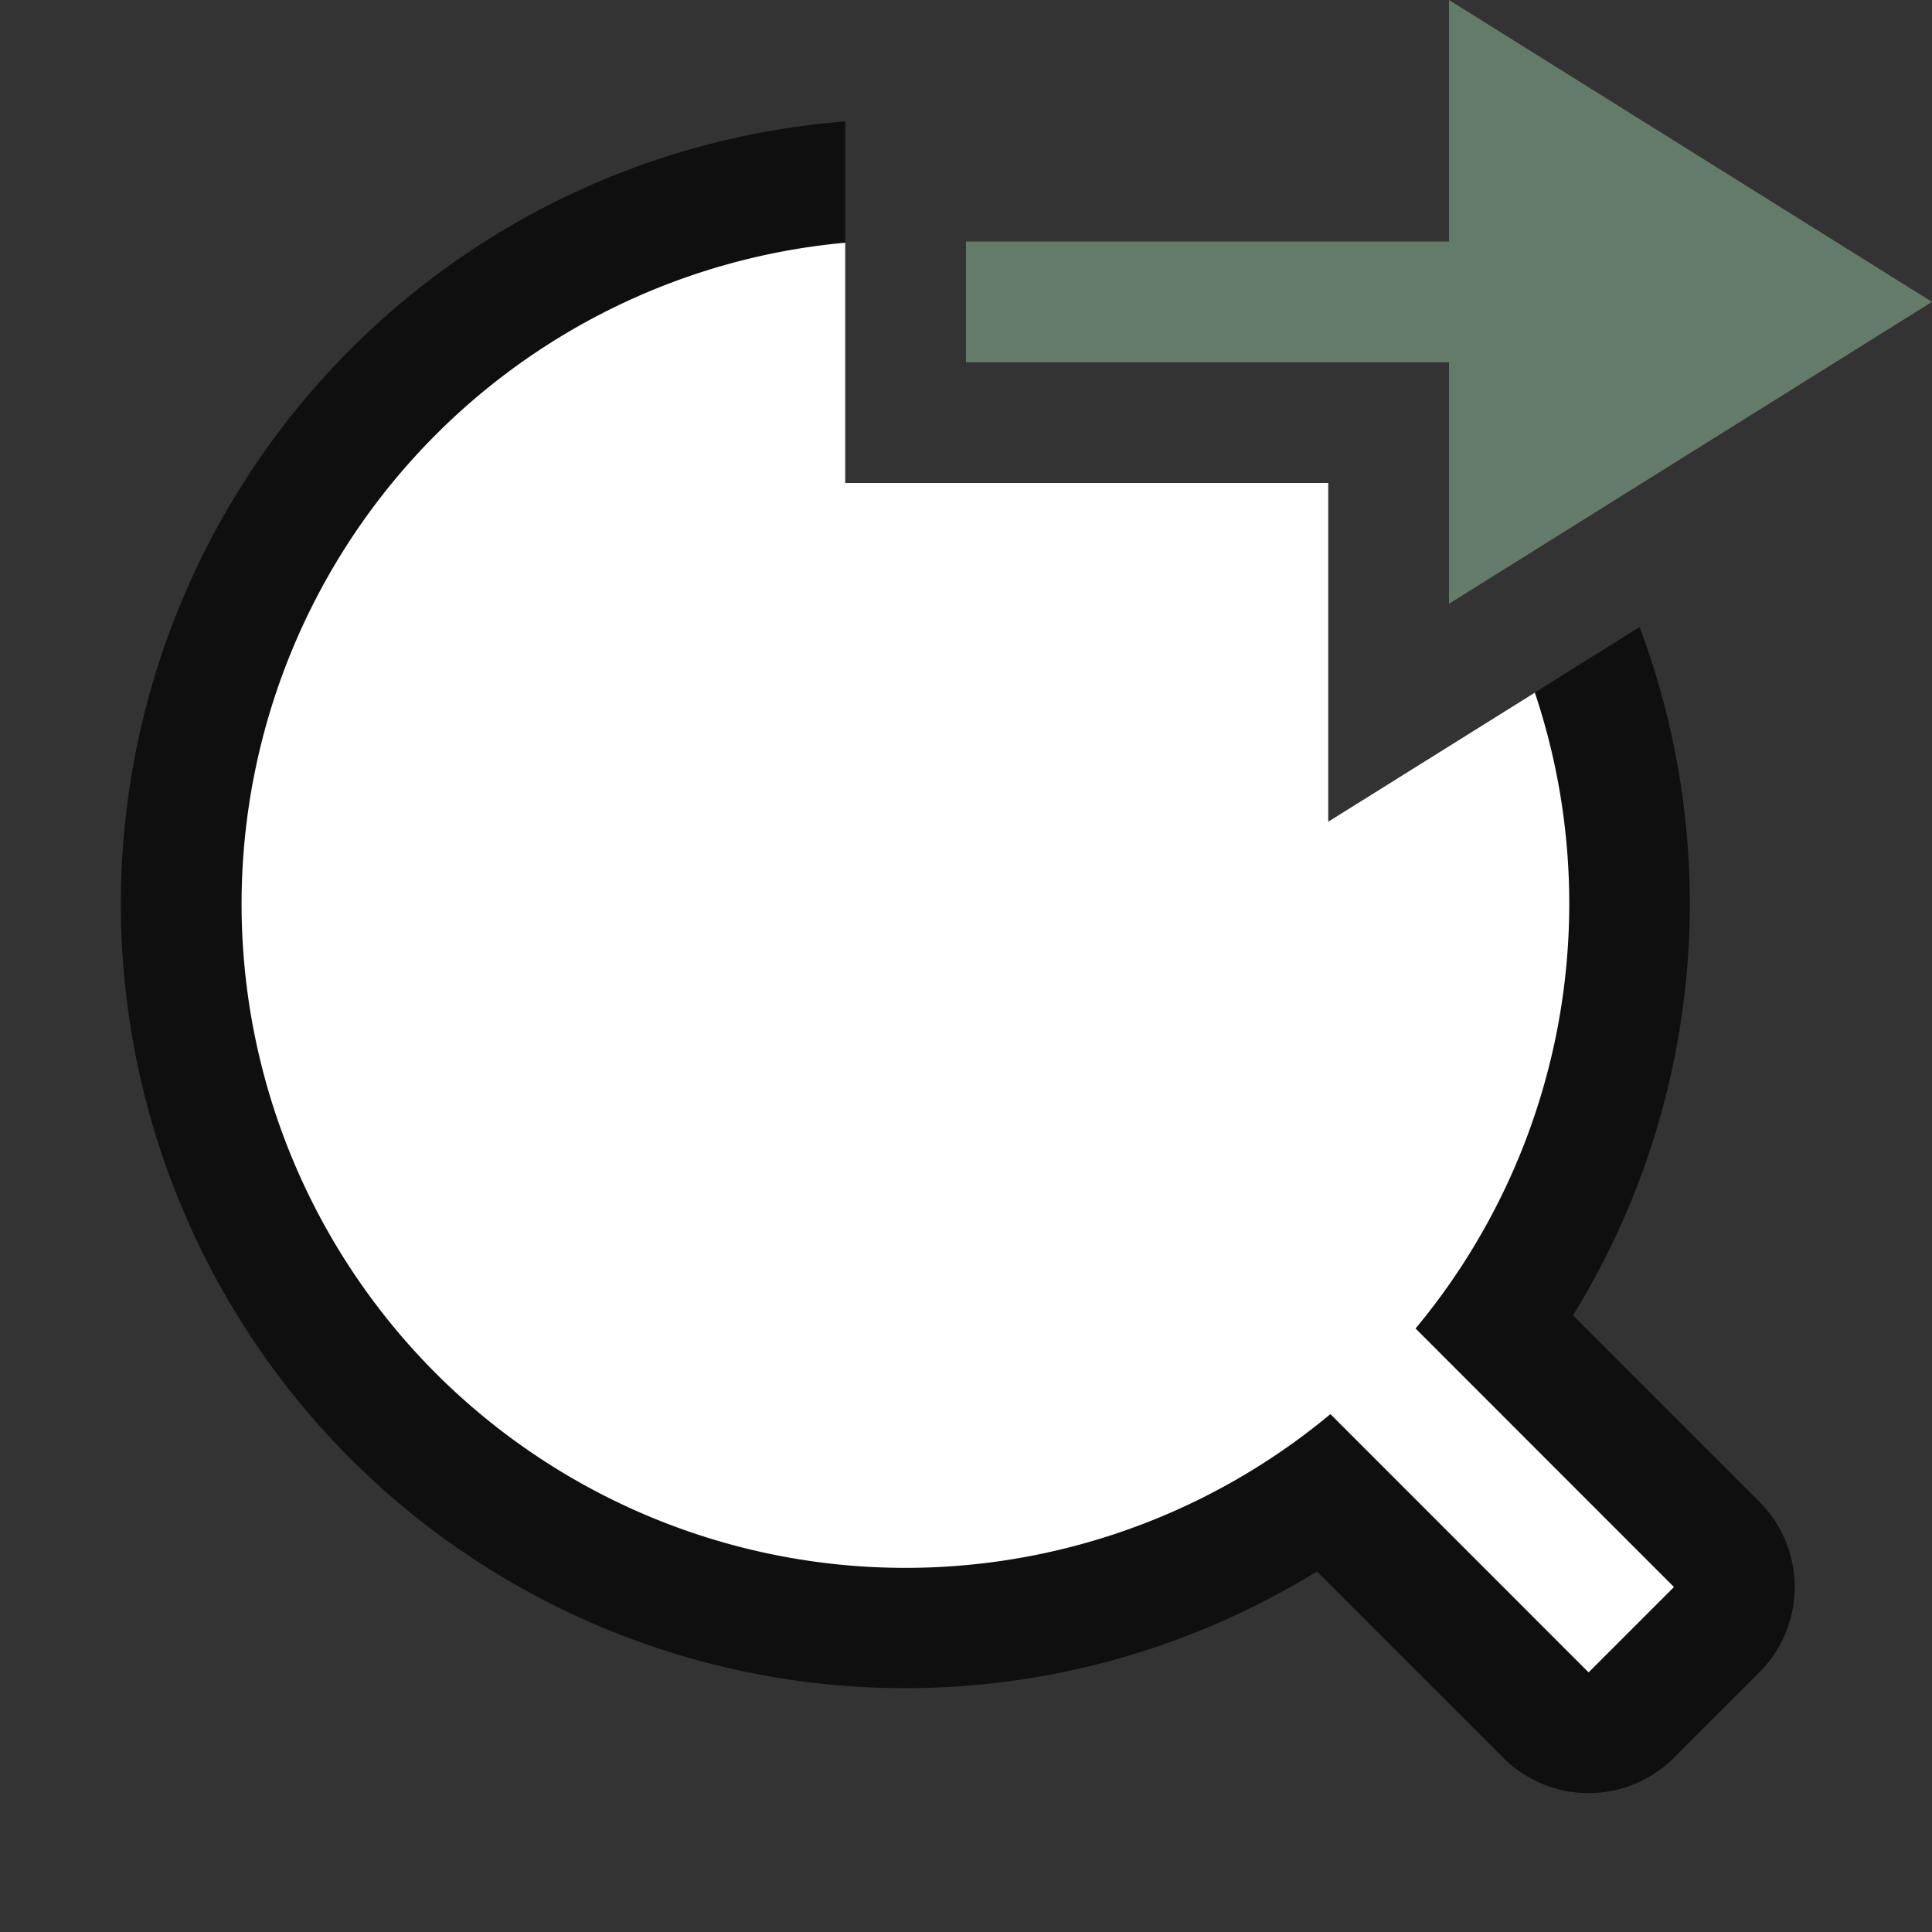 <svg xmlns="http://www.w3.org/2000/svg" viewBox="0 0 16 16"><rect x="0" y="0" width="16" height="16" fill="#333333" stroke="none"/>/&gt;<path style="color:#000;font-style:normal;font-variant:normal;font-weight:400;font-stretch:normal;font-size:medium;line-height:normal;font-family:sans-serif;font-variant-ligatures:normal;font-variant-position:normal;font-variant-caps:normal;font-variant-numeric:normal;font-variant-alternates:normal;font-feature-settings:normal;text-indent:0;text-align:start;text-decoration:none;text-decoration-line:none;text-decoration-style:solid;text-decoration-color:#000;letter-spacing:normal;word-spacing:normal;text-transform:none;writing-mode:lr-tb;direction:ltr;text-orientation:mixed;dominant-baseline:auto;baseline-shift:baseline;text-anchor:start;white-space:normal;shape-padding:0;clip-rule:nonzero;display:inline;overflow:visible;visibility:visible;opacity:.7;isolation:auto;mix-blend-mode:normal;color-interpolation:sRGB;color-interpolation-filters:linearRGB;solid-color:#000;solid-opacity:1;vector-effect:none;fill:#000;fill-opacity:1;fill-rule:nonzero;stroke:none;stroke-width:2;stroke-linecap:butt;stroke-linejoin:round;stroke-miterlimit:4;stroke-dasharray:none;stroke-dashoffset:0;stroke-opacity:1;color-rendering:auto;image-rendering:auto;shape-rendering:auto;text-rendering:auto;enable-background:accumulate" d="M7 1.006a6.5 6.5 0 0 0-4.096 11.076 6.5 6.5 0 0 0 8.002.932l1.543 1.543a1 1 0 0 0 1.414 0l.707-.707a1 1 0 0 0 0-1.414l-1.543-1.543a6.5 6.5 0 0 0 .551-5.7L11 6.805V4H7z"/><path style="opacity:1;fill:#fff;fill-opacity:1;stroke:none;stroke-width:3.143;stroke-linejoin:round;stroke-miterlimit:4;stroke-dasharray:none;stroke-opacity:1" d="M7 2.01a5.5 5.5 0 0 0-3.389 1.588 5.5 5.5 0 0 0 0 7.777 5.5 5.5 0 0 0 7.407.336l2.138 2.139.707-.707-2.14-2.141a5.5 5.5 0 0 0 .988-5.266L11 6.805V4H7V2.01z"/><path d="M16 2.5 12 5V3H8V2h4V0z" style="fill:#657B69;fill-opacity:1;stroke:none;stroke-width:1px;stroke-linecap:butt;stroke-linejoin:miter;stroke-opacity:1"/></svg>
